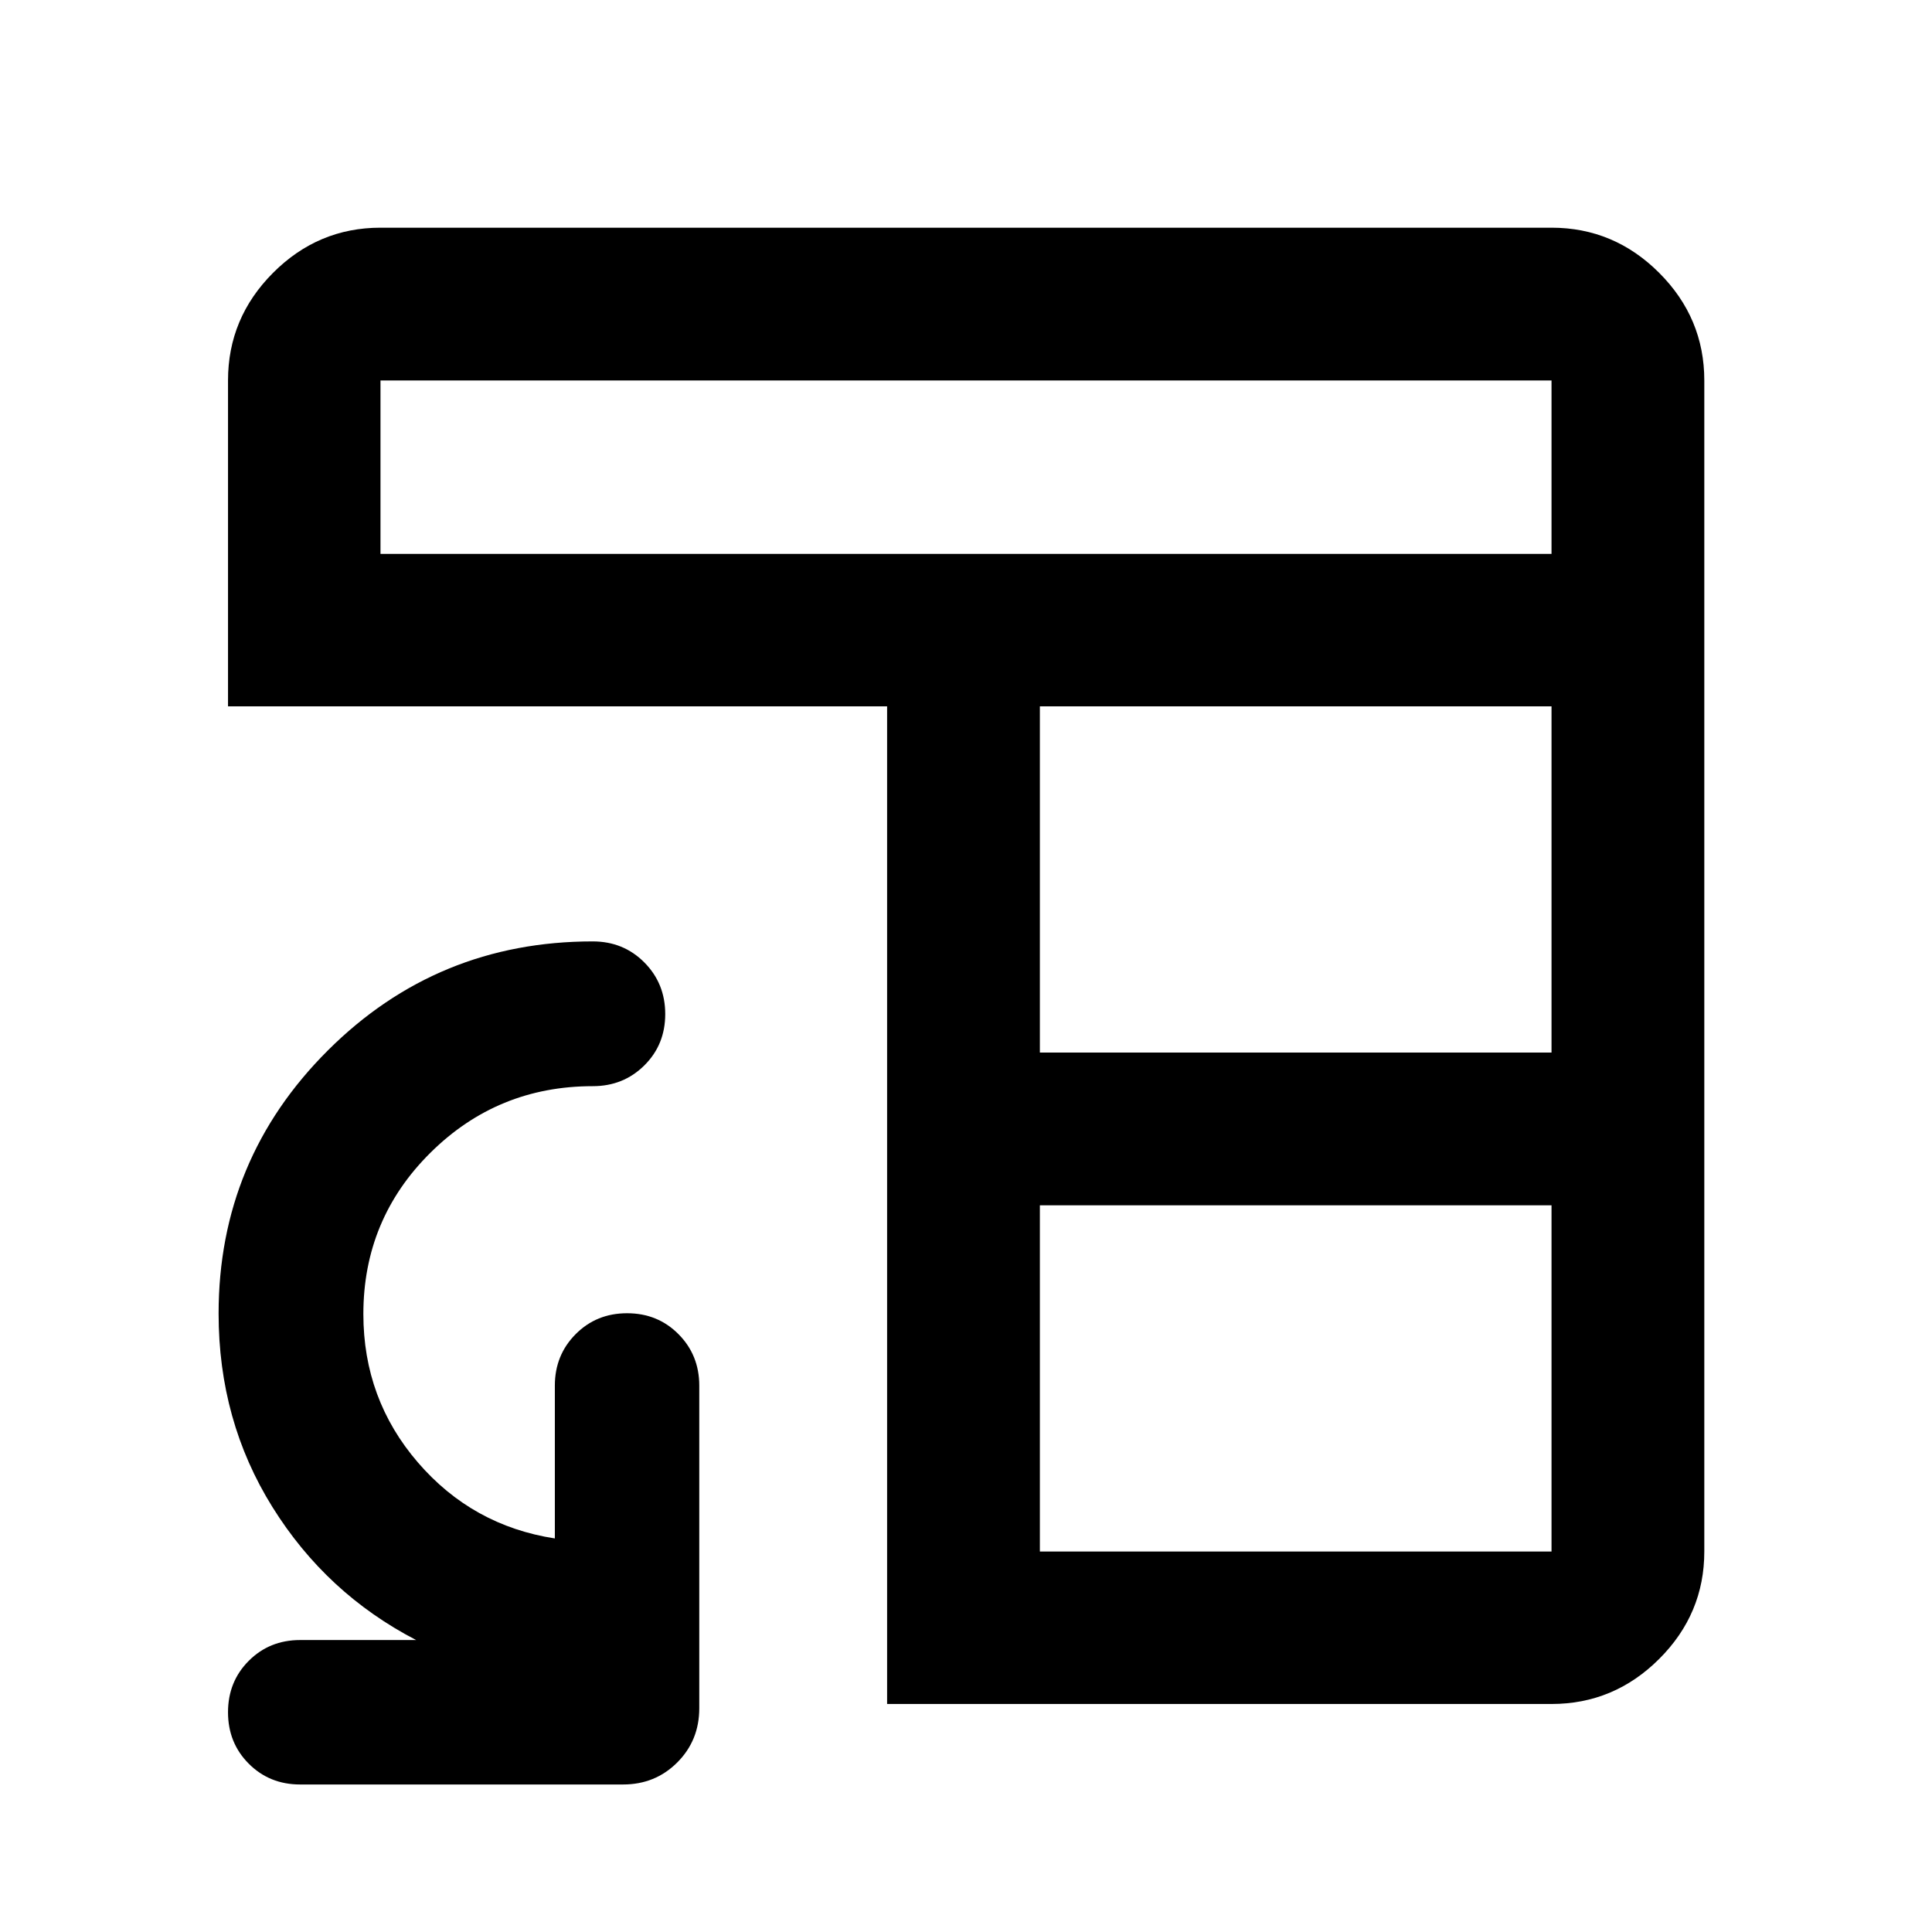 <svg xmlns="http://www.w3.org/2000/svg" height="40" viewBox="0 -960 960 960" width="40"><path d="M440.8-113.3v-495.73H113.3v-161.91q0-31.06 22.38-53.49 22.38-22.43 53.38-22.43h581.88q31.06 0 53.49 22.43 22.43 22.43 22.43 53.49v581.88q0 31-22.43 53.38Q802-113.3 770.94-113.3H440.8Zm75.91-75.76h254.23v-172.03H516.71v172.03Zm0-247.94h254.23v-172.03H516.71V-437ZM189.06-684.78h581.88v-86.16H189.06v86.16Zm105.45 192.56q15.28 0 25.66 10.45 10.38 10.44 10.38 25.66 0 15.23-10.4 25.52-10.4 10.3-25.56 10.3-47.34 0-80.69 33.05-33.35 33.05-33.35 80.19 0 42.28 27.1 73.74 27.11 31.45 68.05 37.75v-75.94q0-15.16 10.33-25.56 10.33-10.4 25.56-10.4 15.22 0 25.55 10.4 10.32 10.4 10.32 25.56v160.32q0 16-10.94 26.94-10.93 10.94-26.93 10.94H149.11q-15.2 0-25.51-10.34-10.3-10.33-10.3-25.55 0-15.23 10.3-25.55 10.31-10.33 25.51-10.33h57.67q-44.64-23.13-71.4-66.07-26.76-42.93-26.76-96.15 0-76.63 54.31-130.78 54.31-54.15 131.58-54.15Z"/></svg>